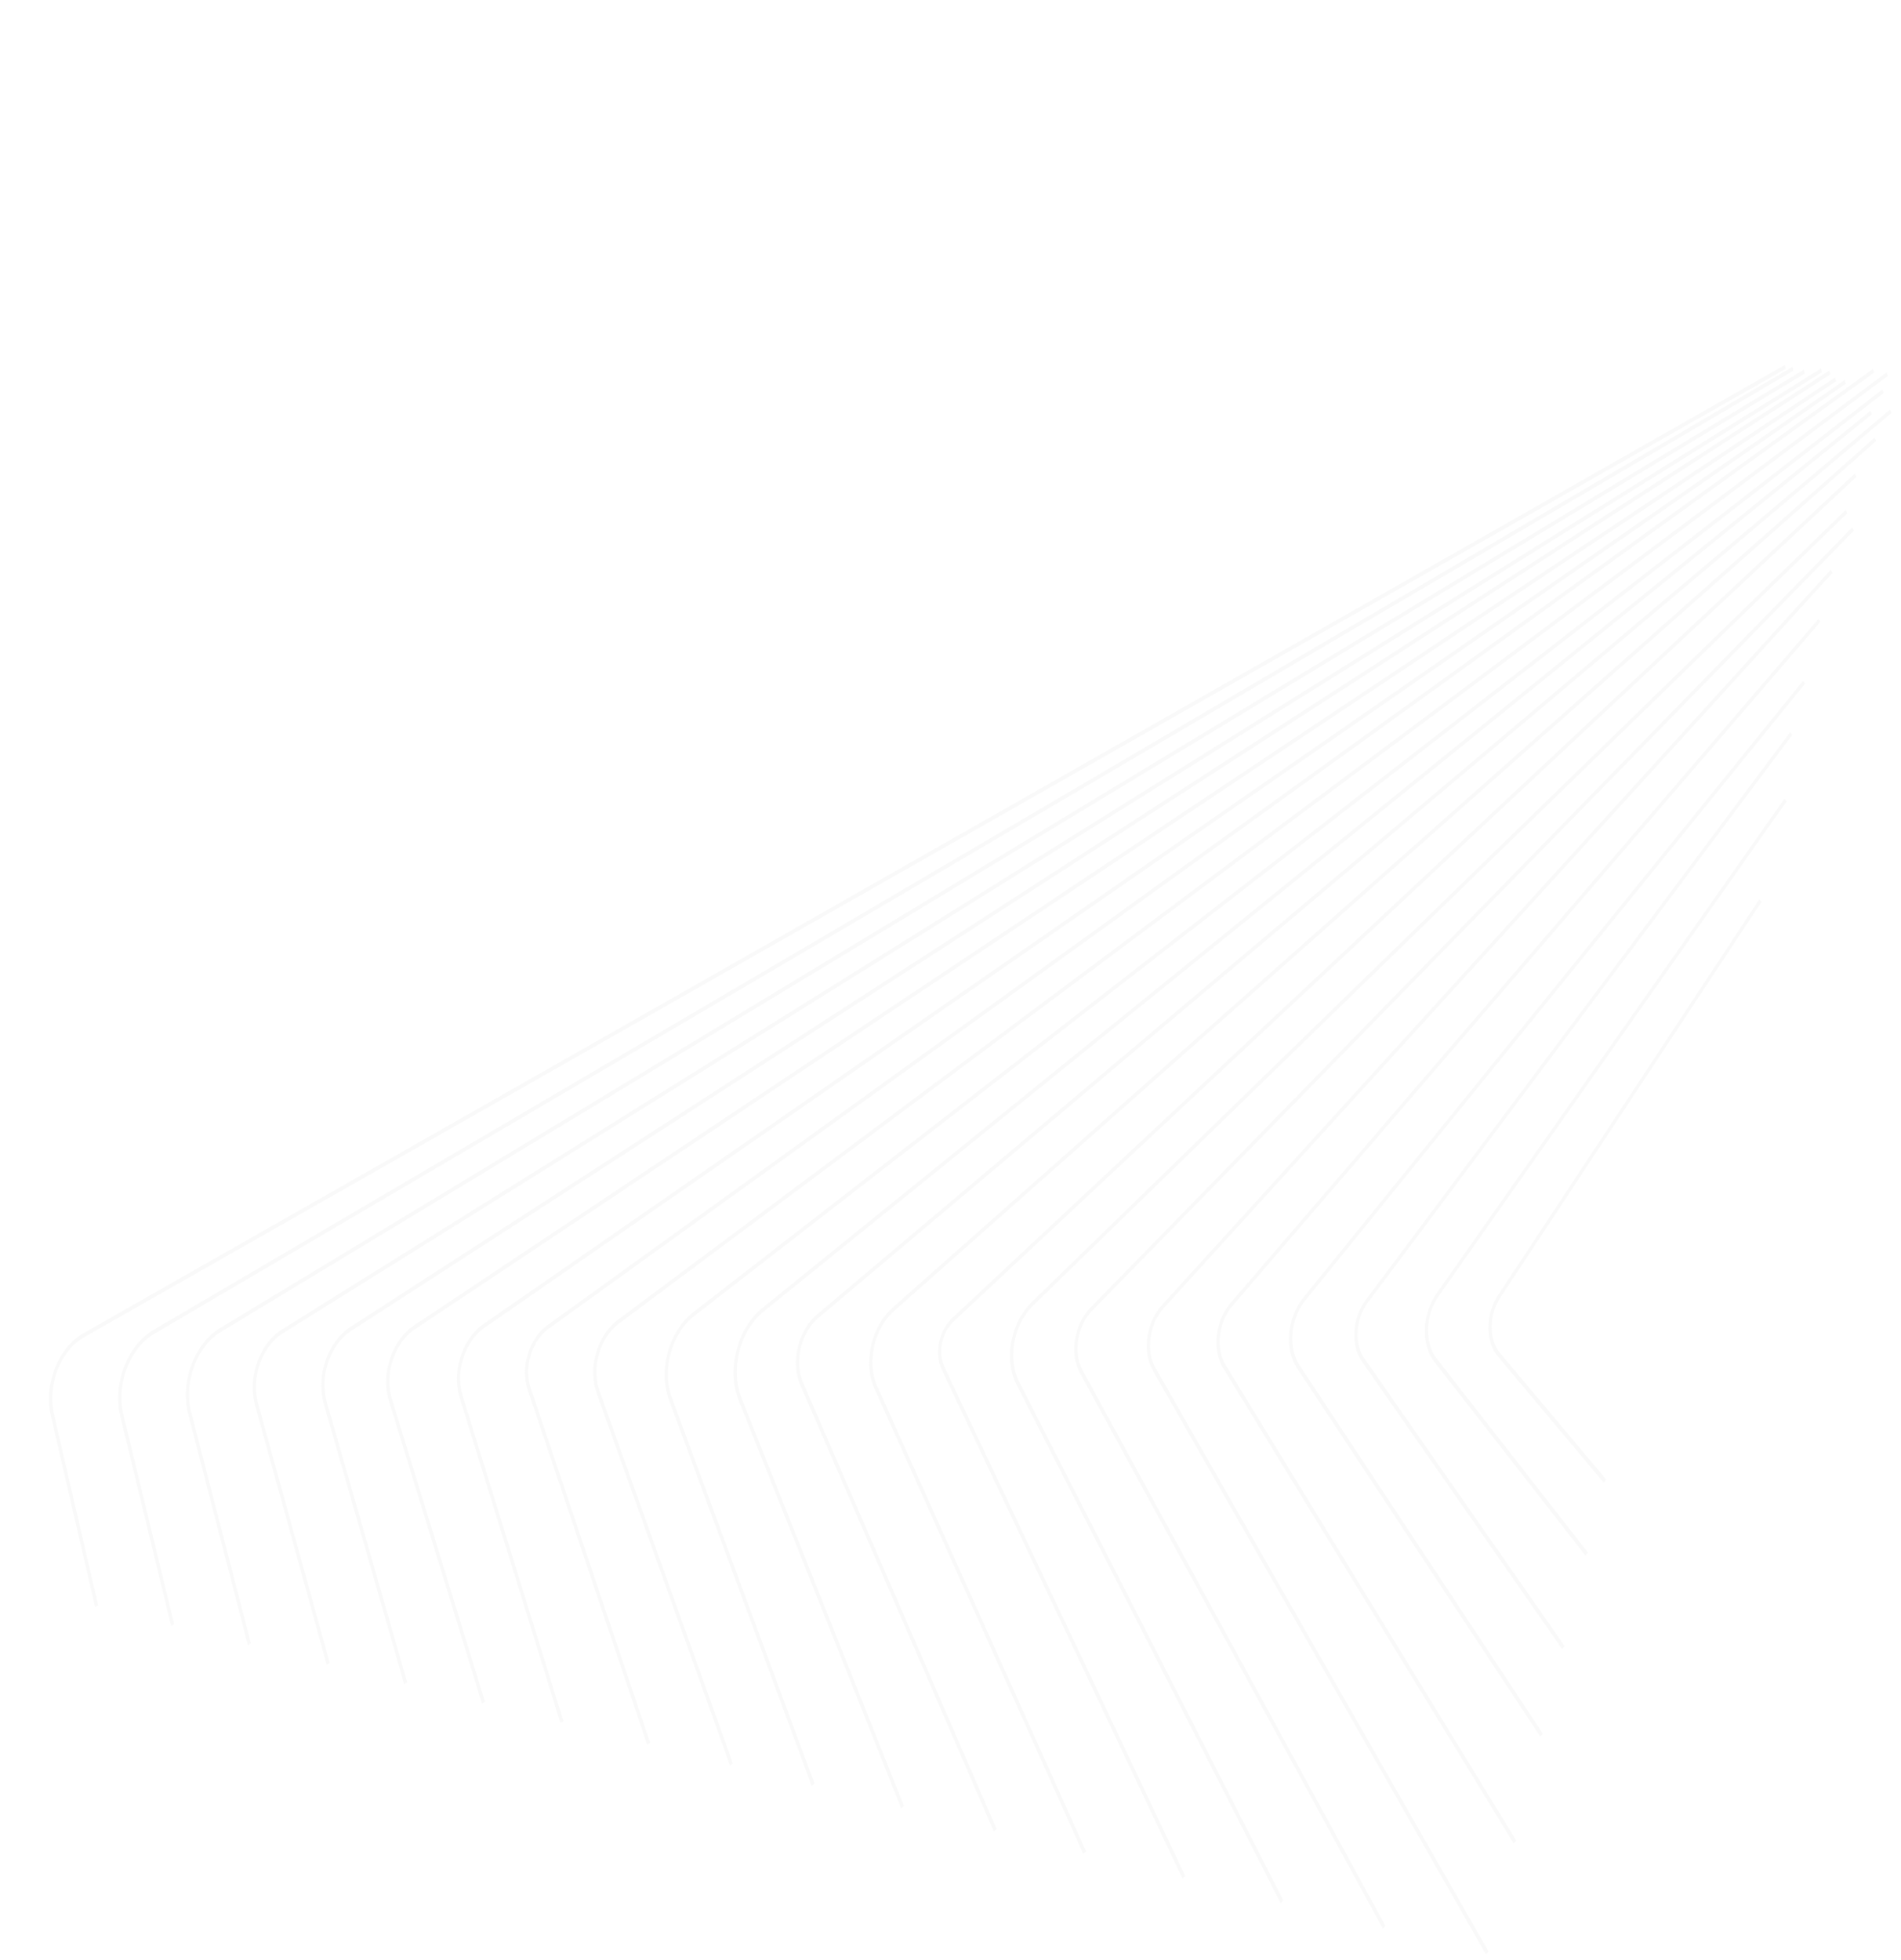 <svg xmlns="http://www.w3.org/2000/svg" xmlns:xlink="http://www.w3.org/1999/xlink" width="1251.607" height="1289.998" viewBox="0 0 1251.607 1289.998">
  <defs>
    <clipPath id="clip-path">
      <rect id="Rectangle_469" data-name="Rectangle 469" width="1021.975" height="1074.683" fill="rgba(227,227,227,0.2)"/>
    </clipPath>
  </defs>
  <g id="Group_9276" data-name="Group 9276" transform="translate(447.582 410.863)">
    <g id="Group_730" data-name="Group 730" transform="translate(544.036 879.135) rotate(-166)" clip-path="url(#clip-path)">
      <path id="Path_7148" data-name="Path 7148" d="M2197.887,632.392l87.844,63.822c7.386,5.367,11.631,15.688,11.63,26.393a38.941,38.941,0,0,1-2.167,12.916l-103.783,294.23-1.871-1.221L2293.322,734.3a35.244,35.244,0,0,0,1.963-11.694c0-9.7-3.842-19.043-10.532-23.9l-87.843-63.821.978-2.491Z" transform="translate(-2184.262 -312.124)" fill="rgba(227,227,227,0.2)"/>
      <path id="Path_7149" data-name="Path 7149" d="M2101.012,511.714l127.439,99.751c7.815,6.118,12.225,17.269,12.223,28.765a42.9,42.9,0,0,1-2.8,15.4L2094.49,1026.773l-1.837-1.313,143.383-371.142a39.215,39.215,0,0,0,2.564-14.088c0-10.523-4.032-20.721-11.183-26.318l-127.44-99.751,1.035-2.447Z" transform="translate(-2087.357 -241.009)" fill="rgba(227,227,227,0.2)"/>
      <path id="Path_7150" data-name="Path 7150" d="M1987.43,434.66l173.8,151.893c6.516,5.695,10.11,15.328,10.109,25.193a38.435,38.435,0,0,1-2.9,14.821L1987.77,1056.605l-1.8-1.4,180.663-430.039a34.782,34.782,0,0,0,2.627-13.42c0-8.941-3.251-17.659-9.155-22.818l-173.8-151.893,1.122-2.375Z" transform="translate(-1973.732 -227.336)" fill="rgba(227,227,227,0.2)"/>
      <path id="Path_7151" data-name="Path 7151" d="M1888.125,372.978l214.157,196.645c7.1,6.515,10.948,17.174,10.947,28.036a42.994,42.994,0,0,1-3.872,18.085L1888.42,1089.13l-1.753-1.513L2107.6,614.23a39.369,39.369,0,0,0,3.549-16.571c0-9.964-3.527-19.723-10.032-25.7L1886.963,375.318l1.161-2.34Z" transform="translate(-1874.407 -225.034)" fill="rgba(227,227,227,0.2)"/>
      <path id="Path_7152" data-name="Path 7152" d="M1777.9,298.5l261.357,257.381c6.177,6.083,9.479,15.605,9.478,25.269a39.341,39.341,0,0,1-4,17.566l-266.588,530.4-1.714-1.593,266.587-530.4a35.754,35.754,0,0,0,3.637-15.972c0-8.8-3-17.447-8.619-22.982L1776.679,300.784l1.217-2.287Z" transform="translate(-1764.151 -222.964)" fill="rgba(227,227,227,0.2)"/>
      <path id="Path_7153" data-name="Path 7153" d="M1672.054,239.416l305.693,319.71c5.929,6.2,9.056,15.56,9.054,25.024a39.515,39.515,0,0,1-4.48,18.611L1672.258,1178.7l-1.674-1.668,310.063-575.938a35.949,35.949,0,0,0,4.079-16.944c0-8.626-2.843-17.137-8.244-22.786l-305.694-319.71,1.265-2.238Z" transform="translate(-1658.284 -239.192)" fill="rgba(227,227,227,0.2)"/>
      <path id="Path_7154" data-name="Path 7154" d="M1638.635,185.453,1920.6,492.094c5.634,6.126,8.571,15.156,8.57,24.259a38.5,38.5,0,0,1-4.962,19.3l-362.325,619.531-1.624-1.757L1922.584,533.9a34.987,34.987,0,0,0,4.51-17.546c0-8.285-2.665-16.481-7.79-22.054L1637.339,187.658l1.3-2.2Z" transform="translate(-1554.857 -185.212)" fill="rgba(227,227,227,0.2)"/>
      <path id="Path_7155" data-name="Path 7155" d="M1603.926,167.437,1855.265,456.6c6.712,7.722,10.172,18.749,10.171,29.838a48.1,48.1,0,0,1-6.759,25.151l-393.93,635.727-1.587-1.819,393.93-635.727a44.614,44.614,0,0,0,6.271-23.332c0-10.3-3.205-20.513-9.436-27.682L1602.585,169.592l1.34-2.155Z" transform="translate(-1450.817 -167.172)" fill="rgba(227,227,227,0.2)"/>
      <path id="Path_7156" data-name="Path 7156" d="M1559.736,123.776l234.906,286.8c3.967,4.843,5.994,11.552,5.993,18.279a30.073,30.073,0,0,1-4.5,16.215l-442.179,683.213-1.558-1.865L1794.575,443.2a26.6,26.6,0,0,0,3.985-14.349,25.75,25.75,0,0,0-5.3-16.178l-234.906-286.8,1.386-2.1Z" transform="translate(-1340.038 -123.483)" fill="rgba(227,227,227,0.2)"/>
      <path id="Path_7157" data-name="Path 7157" d="M1530.616,77.536l207.459,263.826c5.978,7.6,9,17.9,9,28.218,0,9.436-2.531,18.907-7.64,26.348l-488.892,712.2-1.517-1.926L1737.921,394c4.738-6.9,7.08-15.666,7.081-24.421,0-9.571-2.8-19.1-8.344-26.156L1529.2,79.6l1.417-2.062.379.482Z" transform="translate(-1243.574 -77.224)" fill="rgba(227,227,227,0.2)"/>
      <path id="Path_7158" data-name="Path 7158" d="M1484.542,41.566l194.664,254.269c5.064,6.614,7.612,15.458,7.611,24.3,0,8.517-2.364,17.056-7.107,23.615l-541.3,748.71-1.48-1.979,541.3-748.71c4.35-6.016,6.511-13.823,6.512-21.635,0-8.108-2.33-16.195-6.973-22.262L1483.1,43.6l1.438-2.036Z" transform="translate(-1136.778 -41.242)" fill="rgba(227,227,227,0.2)"/>
      <path id="Path_7159" data-name="Path 7159" d="M1441.807,48.372l168.885,234.86c6.185,8.6,9.27,19.768,9.269,30.915,0,11.5-3.281,23-9.812,31.659l-565.108,749.583-1.449-2.021L1608.7,343.785c6.118-8.116,9.184-18.865,9.185-29.638,0-10.444-2.883-20.883-8.677-28.941L1440.324,50.346l1.483-1.974Z" transform="translate(-1031.18 -48.016)" fill="rgba(227,227,227,0.2)"/>
      <path id="Path_7160" data-name="Path 7160" d="M1401.622,20.965l152.694,223.923c5.556,8.147,8.309,18.488,8.308,28.792,0,11.318-3.32,22.618-9.878,30.953l-612.718,778.8-1.417-2.062,612.719-778.8c6.124-7.786,9.218-18.317,9.219-28.89,0-9.625-2.565-19.261-7.754-26.872L1400.1,22.885l1.521-1.92Z" transform="translate(-930.265 -20.582)" fill="rgba(227,227,227,0.2)"/>
      <path id="Path_7161" data-name="Path 7161" d="M1346.957.406,1491.5,217.063a43.17,43.17,0,0,1,6.75,23.77c0,9.677-2.906,19.332-8.615,26.318L829.955,1074.467l-1.388-2.1,659.675-807.316c5.258-6.435,7.927-15.3,7.928-24.219a39.705,39.705,0,0,0-6.211-21.873L1345.42,2.3l1.537-1.9Z" transform="translate(-820.208 -0.012)" fill="rgba(227,227,227,0.2)"/>
      <path id="Path_7162" data-name="Path 7162" d="M1289.249.379l132.826,207.643a38.782,38.782,0,0,1,5.709,20.74c0,8.826-2.707,17.617-7.989,23.865L725.267,1074.433l-1.362-2.13L1418.433,250.5c4.814-5.7,7.274-13.688,7.275-21.735a35.305,35.305,0,0,0-5.2-18.887L1287.683,2.232l1.566-1.853Z" transform="translate(-706.301 0.037)" fill="rgba(227,227,227,0.2)"/>
      <path id="Path_7163" data-name="Path 7163" d="M1229.066,20.876l116.208,191.788a44.838,44.838,0,0,1,6.093,23.067c0,10.365-3.253,20.666-9.548,27.84L622.537,1083.328l-1.333-2.164,719.283-819.758c5.808-6.62,8.8-16.107,8.805-25.676a41.331,41.331,0,0,0-5.62-21.271L1227.464,22.671l1.6-1.8.66,1.089Z" transform="translate(-587.254 -20.431)" fill="rgba(227,227,227,0.2)"/>
      <path id="Path_7164" data-name="Path 7164" d="M1167.841,20.847l107.652,178.524a45.618,45.618,0,0,1,6.157,23.39c0,10.759-3.446,21.441-10.084,28.737l-756.9,831.815-1.3-2.2,756.9-831.815c6.134-6.743,9.312-16.594,9.313-26.541a42.107,42.107,0,0,0-5.686-21.6L1166.237,22.637l1.6-1.79Z" transform="translate(-472.773 -20.399)" fill="rgba(227,227,227,0.2)"/>
      <path id="Path_7165" data-name="Path 7165" d="M1117.311,14.554l95.958,166.175a47.276,47.276,0,0,1,5.977,23.481c0,11.276-3.673,22.45-10.7,29.955L416.065,1080.55l-1.282-2.22,792.48-846.385c6.51-6.953,9.905-17.285,9.907-27.735a43.753,43.753,0,0,0-5.533-21.738L1115.678,16.3l1.632-1.744Z" transform="translate(-369.447 -14.083)" fill="rgba(227,227,227,0.2)"/>
      <path id="Path_7166" data-name="Path 7166" d="M1059.425,14.53l87.161,154.443a46.706,46.706,0,0,1,5.7,22.8c0,11.3-3.748,22.493-10.879,29.87L311.3,1080.527l-1.257-2.247L1140.153,219.4c6.6-6.826,10.058-17.159,10.059-27.622a43.167,43.167,0,0,0-5.272-21.086L1057.779,16.249l1.646-1.719Z" transform="translate(-259.01 -14.047)" fill="rgba(227,227,227,0.2)"/>
      <path id="Path_7167" data-name="Path 7167" d="M1001.632,20.782l74.893,138a53.829,53.829,0,0,1,6.183,25.516c0,13.172-4.437,26.184-12.821,34.618L210.773,1083.228l-1.234-2.27,859.114-864.316c7.837-7.885,11.979-20.031,11.98-32.349a50.271,50.271,0,0,0-5.778-23.839l-74.893-138,1.67-1.676Z" transform="translate(-147.713 -20.277)" fill="rgba(227,227,227,0.2)"/>
      <path id="Path_7168" data-name="Path 7168" d="M943.058,20.764l65.8,125.682a54.717,54.717,0,0,1,5.939,25.225c0,13.521-4.622,26.855-13.3,35.361L107.784,1083.2l-1.214-2.29,893.714-876.168c8.117-7.958,12.434-20.416,12.436-33.071a51.15,51.15,0,0,0-5.554-23.587L941.368,22.4l1.691-1.637Z" transform="translate(-37.058 -20.24)" fill="rgba(227,227,227,0.2)"/>
      <path id="Path_7169" data-name="Path 7169" d="M883.375,20.745,942.067,135.8a52.519,52.519,0,0,1,5.469,23.726c0,13.13-4.554,26.058-13.055,34.164L1.691,1083.178.5,1080.867,933.29,191.379h0c7.928-7.56,12.169-19.6,12.171-31.852a48.942,48.942,0,0,0-5.1-22.117L881.67,22.354l1.705-1.609Z" transform="translate(74.231 -20.207)" fill="rgba(227,227,227,0.2)"/>
    </g>
  </g>
</svg>
